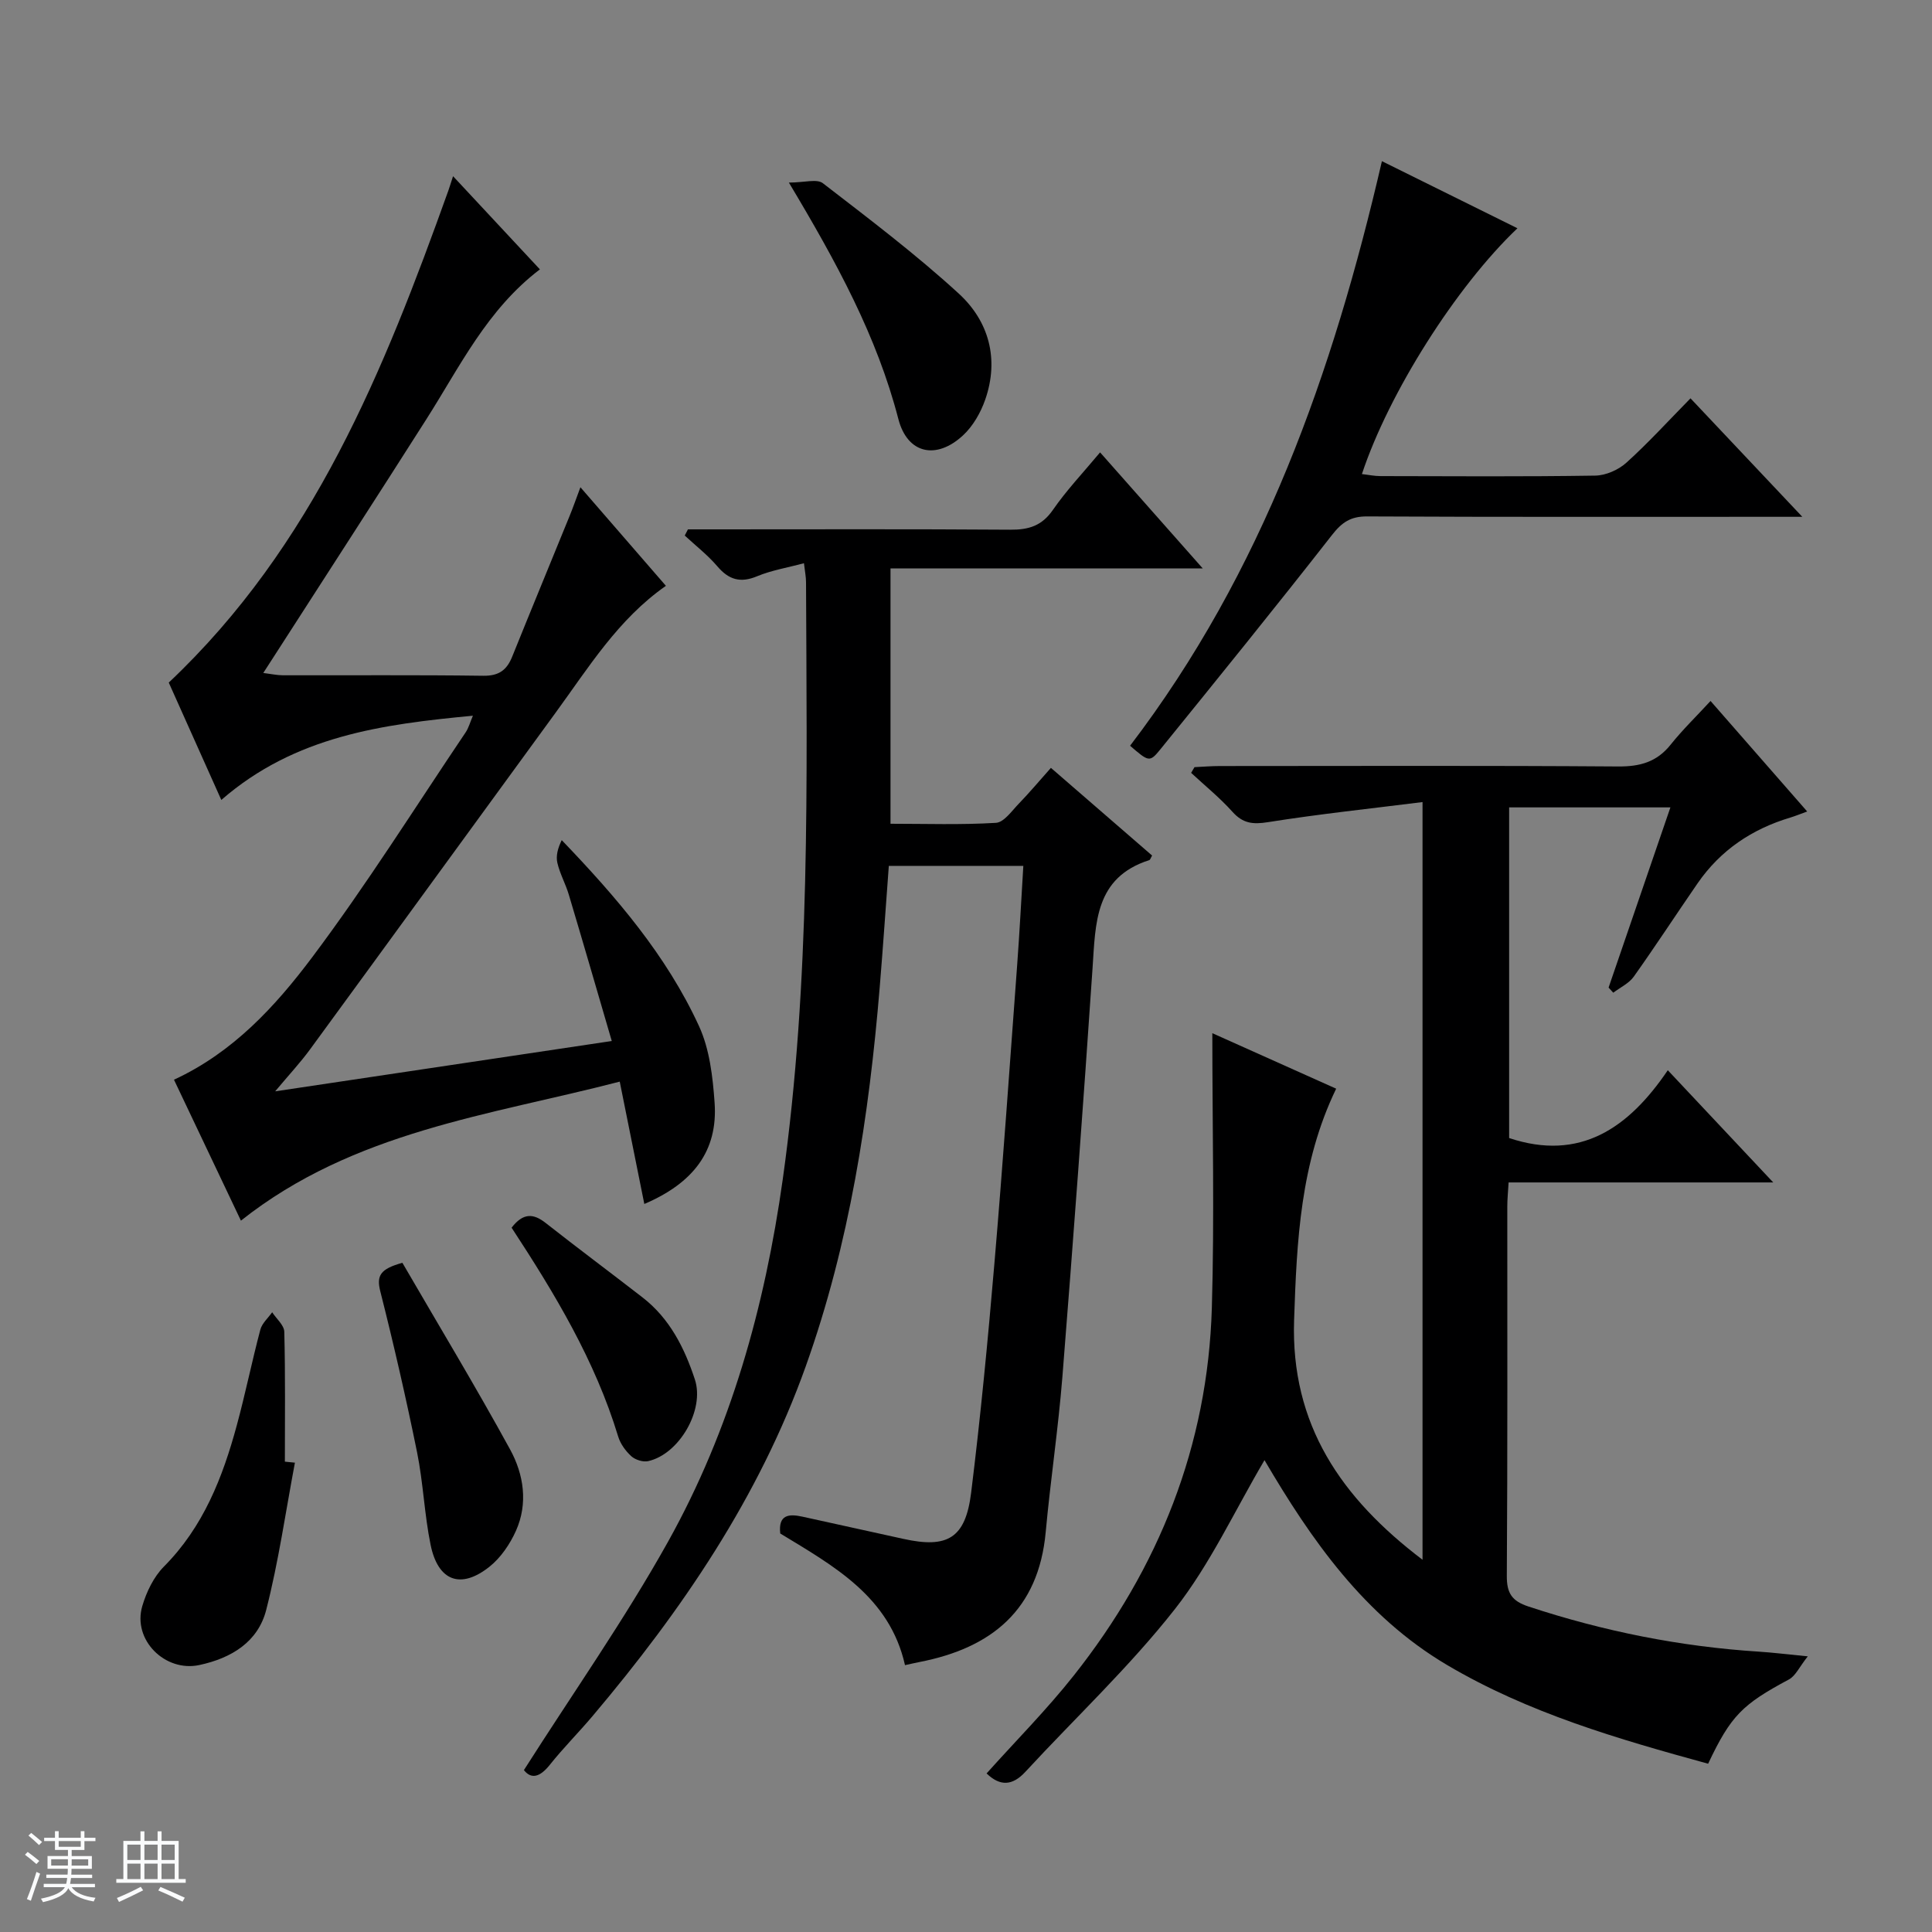 <svg enable-background="new 0 0 400 400" viewBox="0 0 400 400" xmlns="http://www.w3.org/2000/svg"><rect x="0" y="0" width="400" height="400" fill="#808080" stroke="none"/><path d="m5.17 384 .56-.58c.85.61 1.65 1.24 2.4 1.87l-.59.64c-.84-.73-1.63-1.38-2.37-1.93m1.22 9.53-.82-.34c.71-1.76 1.37-3.64 1.98-5.63.24.13.5.25.76.36-.6 1.67-1.24 3.54-1.92 5.61m-.5-13.5.57-.54c.56.44 1.31 1.06 2.26 1.87l-.64.64c-.68-.66-1.41-1.32-2.19-1.97m3.25.46h2.24v-1.36h.77v1.36h4.57v-1.36h.76v1.36h2.28v.69h-2.28v1.84h-2.64v1.26h4.18v2.64h-4.21c0 .45-.02.86-.05 1.21h4.32v.69h-4.38c-.04.34-.1.75-.19 1.22h5.15v.69h-4.82c.87 1.19 2.51 1.92 4.93 2.19-.17.31-.3.57-.37.76-2.77-.49-4.52-1.41-5.26-2.76-.56 1.26-2.3 2.23-5.24 2.9-.12-.24-.26-.48-.43-.72 2.73-.55 4.38-1.34 4.96-2.38h-4.38v-.69h4.65c.1-.38.17-.79.21-1.22h-4.32v-.69h4.4c.03-.34.05-.75.05-1.21h-4.2v-2.64h4.23v-1.26h-2.69v-1.84h-2.24zm1.46 4.46v1.29h3.45c.01-.4.02-.57.01-.53v-.32-.45h-3.46zm1.55-2.59h4.57v-1.19h-4.57zm6.11 2.59h-3.42v.77c-.01.19-.01.37-.02.53h3.44z" fill="#fafbfc"/><path d="m32.63 379.16h.82v1.98h3.54v7.89h1.46v.78h-14.37v-.78h1.46v-7.89h3.54v-1.98h.82v1.98h2.73zm-3.49 11.48.5.73c-1.61.82-3.28 1.63-5 2.41-.13-.27-.28-.55-.44-.82 1.75-.72 3.4-1.49 4.94-2.32m-2.78-5.55h2.73v-3.18h-2.73zm0 3.95h2.73v-3.2h-2.73zm3.54-3.95h2.73v-3.18h-2.73zm0 3.95h2.73v-3.2h-2.73zm7.89 4.68c-1.84-.92-3.51-1.7-5.02-2.32l.45-.73c1.89.8 3.57 1.55 5.04 2.23zm-1.62-11.81h-2.73v3.18h2.73zm-2.73 7.13h2.73v-3.2h-2.73v3.19z" fill="#fafbfc"/><g fill="#000001"><path d="m247.31 158.83c1.74-.08 3.48-.23 5.22-.23 27.5-.01 55-.11 82.49.09 4.53.03 8-.92 10.87-4.52 2.47-3.09 5.33-5.86 8.26-9.04 6.96 7.96 13.3 15.2 20.01 22.88-1.49.54-2.48.95-3.5 1.26-7.92 2.37-14.44 6.74-19.17 13.58-4.44 6.43-8.71 12.99-13.24 19.36-1 1.4-2.81 2.23-4.24 3.32-.32-.35-.65-.7-.97-1.06 4.23-12.34 8.46-24.67 12.8-37.31-11.37 0-22.18 0-33.39 0v68.46c14.7 4.9 24.75-2.08 32.85-14.04 7.4 7.87 14.2 15.12 21.83 23.23-18.87 0-36.69 0-54.79 0-.12 2.06-.27 3.51-.27 4.96-.01 25.5.07 51-.1 76.49-.02 3.6 1.05 5.22 4.48 6.35 15.54 5.13 31.43 8.31 47.76 9.35 2.8.18 5.59.53 10.07.97-1.74 2.19-2.52 4.04-3.9 4.78-9.64 5.16-12.02 7.48-16.73 17.45-18.63-5.11-37.25-10.5-54.1-20.47-17.11-10.13-28.11-25.94-37.75-42.38-6.18 10.48-11.24 21.52-18.53 30.81-9.4 11.97-20.62 22.5-30.98 33.72-2.69 2.91-5.24 3.02-8.03.33 6.03-6.73 12.43-13.17 18.03-20.24 17.65-22.28 27.77-47.62 28.61-76.16.55-18.78.1-37.59.1-56.86 8.83 3.96 17.13 7.68 25.64 11.49-7.42 15.34-8.16 31.51-8.71 47.88-.73 21.7 9.79 36.91 26.59 49.65 0-52.05 0-103.7 0-156.87-10.8 1.36-21.45 2.48-32 4.16-3.14.5-5.19.27-7.35-2.14-2.61-2.91-5.69-5.4-8.56-8.07.23-.38.47-.78.7-1.18z"/><path d="m108.47 366.48c10.22-16.06 20.85-31.18 29.81-47.23 12.99-23.28 20.06-48.65 23.78-75.08 5.77-41.07 4.98-82.35 4.82-123.62 0-1.13-.24-2.27-.43-3.94-3.41.92-6.69 1.45-9.68 2.69-3.49 1.46-5.89.73-8.27-2.07-1.99-2.33-4.47-4.25-6.73-6.35.22-.43.44-.86.66-1.28h5.23c20.5 0 41-.08 61.5.07 3.81.03 6.55-.79 8.84-4.11 2.82-4.08 6.27-7.71 9.76-11.9 6.98 7.89 13.79 15.59 21.25 24.02-21.96 0-43.12 0-64.64 0v52.87c7.26 0 14.57.25 21.83-.19 1.66-.1 3.29-2.48 4.75-3.99 2.2-2.27 4.23-4.7 6.63-7.39 7 6.07 13.99 12.12 20.95 18.15-.29.48-.38.88-.59.95-11.28 3.61-11.11 13.03-11.74 22.37-1.91 28.21-4 56.4-6.24 84.58-.86 10.75-2.47 21.44-3.46 32.19-1.48 16.08-11.19 23.97-26.11 26.88-.96.19-1.92.41-3.02.65-3.19-14.21-14.78-20.53-25.83-27.26-.43-3.91 1.78-4.1 4.6-3.48 6.97 1.54 13.93 3.06 20.9 4.6 9.13 2.02 12.85-.13 14.02-9.53 1.96-15.82 3.48-31.71 4.83-47.6 1.75-20.53 3.18-41.09 4.7-61.64.5-6.76.85-13.52 1.28-20.57-9.34 0-18.27 0-27.85 0-.62 8.33-1.19 16.71-1.88 25.08-2.21 26.72-6.25 53.12-15.3 78.48-9.69 27.17-25.69 50.6-44.16 72.47-2.9 3.43-6.09 6.62-8.89 10.14-2.08 2.58-3.84 2.92-5.32 1.04z"/><path d="m49.88 252.72c-4.78-10.06-9.31-19.62-13.86-29.18 12.27-5.66 21.03-15.24 28.66-25.41 11.25-15 21.24-30.94 31.73-46.51.62-.92.91-2.06 1.5-3.44-18.73 1.78-36.81 4.15-52.09 17.44-3.91-8.73-7.53-16.81-10.88-24.3 29.96-28.27 44.57-64.69 57.88-101.84.22-.61.4-1.23.98-3 6.25 6.71 12.02 12.9 17.98 19.29-10.94 8.32-16.57 20.14-23.5 31.02-10.26 16.13-20.66 32.17-31 48.25-.8 1.24-1.6 2.48-2.77 4.29 1.67.21 2.87.48 4.07.48 13.83.03 27.66-.09 41.49.1 3.23.04 4.86-1.18 5.98-3.97 3.91-9.7 7.91-19.36 11.85-29.04.74-1.8 1.38-3.65 2.27-6.02 6.19 7.14 11.95 13.79 17.7 20.41-9.91 6.92-16.01 16.92-22.84 26.27-16.96 23.23-33.87 46.51-50.85 69.72-2.02 2.76-4.37 5.27-7.21 8.67 23.57-3.52 46-6.88 69.69-10.42-3.05-10.44-5.93-20.39-8.9-30.32-.66-2.22-1.84-4.3-2.36-6.55-.34-1.44.08-3.05.9-4.72 11.32 11.79 21.71 23.9 28.42 38.5 2.2 4.78 2.85 10.5 3.23 15.86.71 10.01-4.43 16.65-14.55 20.97-1.7-8.44-3.34-16.62-5.09-25.33-26.92 6.99-55.04 10.25-78.43 28.78z"/><path d="m233.97 154.4c27.43-35.96 42.01-77.25 52.14-121.03 9.64 4.77 18.8 9.3 28.06 13.89-12.68 12.05-26.66 34.13-32.2 50.89 1.33.15 2.57.42 3.82.42 14.82.03 29.65.13 44.47-.1 2.2-.03 4.81-1.18 6.46-2.67 4.55-4.11 8.69-8.66 13.28-13.33 7.63 8.09 14.89 15.77 23.15 24.53-2.81 0-4.49 0-6.17 0-27.98 0-55.96.06-83.94-.08-3.39-.02-5.21 1.21-7.26 3.84-11.67 14.93-23.6 29.65-35.53 44.37-2.23 2.75-2.41 2.61-6.28-.73z"/><path d="m61.06 302.83c-1.92 10.17-3.38 20.46-5.94 30.47-1.69 6.62-7.17 10-13.86 11.43-7.07 1.51-13.87-5.19-11.8-12.21.86-2.93 2.36-6.04 4.47-8.17 8.17-8.22 12.17-18.46 15.1-29.27 1.78-6.56 3.13-13.23 4.87-19.79.35-1.32 1.61-2.41 2.45-3.6.88 1.35 2.48 2.68 2.51 4.05.23 8.96.12 17.92.12 26.88.7.07 1.39.14 2.08.21z"/><path d="m163.33 37.8c3.2 0 5.8-.82 7.03.13 9.57 7.38 19.24 14.7 28.14 22.85 6.25 5.73 8.39 13.56 5.49 21.93-.94 2.71-2.54 5.52-4.62 7.44-5.53 5.11-11.5 3.81-13.37-3.38-4.43-17.1-12.71-32.33-22.67-48.97z"/><path d="m83.31 261.45c7.47 12.87 15.17 25.62 22.31 38.66 2.82 5.16 3.74 11.15 1.2 16.83-1.24 2.76-3.14 5.57-5.48 7.43-5.96 4.74-10.65 2.99-12.19-4.53-1.29-6.31-1.52-12.84-2.8-19.16-2.27-11.17-4.82-22.29-7.62-33.35-.82-3.25.02-4.62 4.58-5.88z"/><path d="m105.92 254.18c2.39-3.1 4.51-2.98 7.05-.98 6.64 5.22 13.42 10.27 20.1 15.45 5.6 4.35 8.65 10.44 10.79 16.93 2.09 6.33-3.25 15.5-9.66 16.93-1.07.24-2.67-.27-3.49-1.01-1.18-1.07-2.26-2.56-2.72-4.07-4.76-15.7-13.11-29.57-22.07-43.25z"/></g></svg>